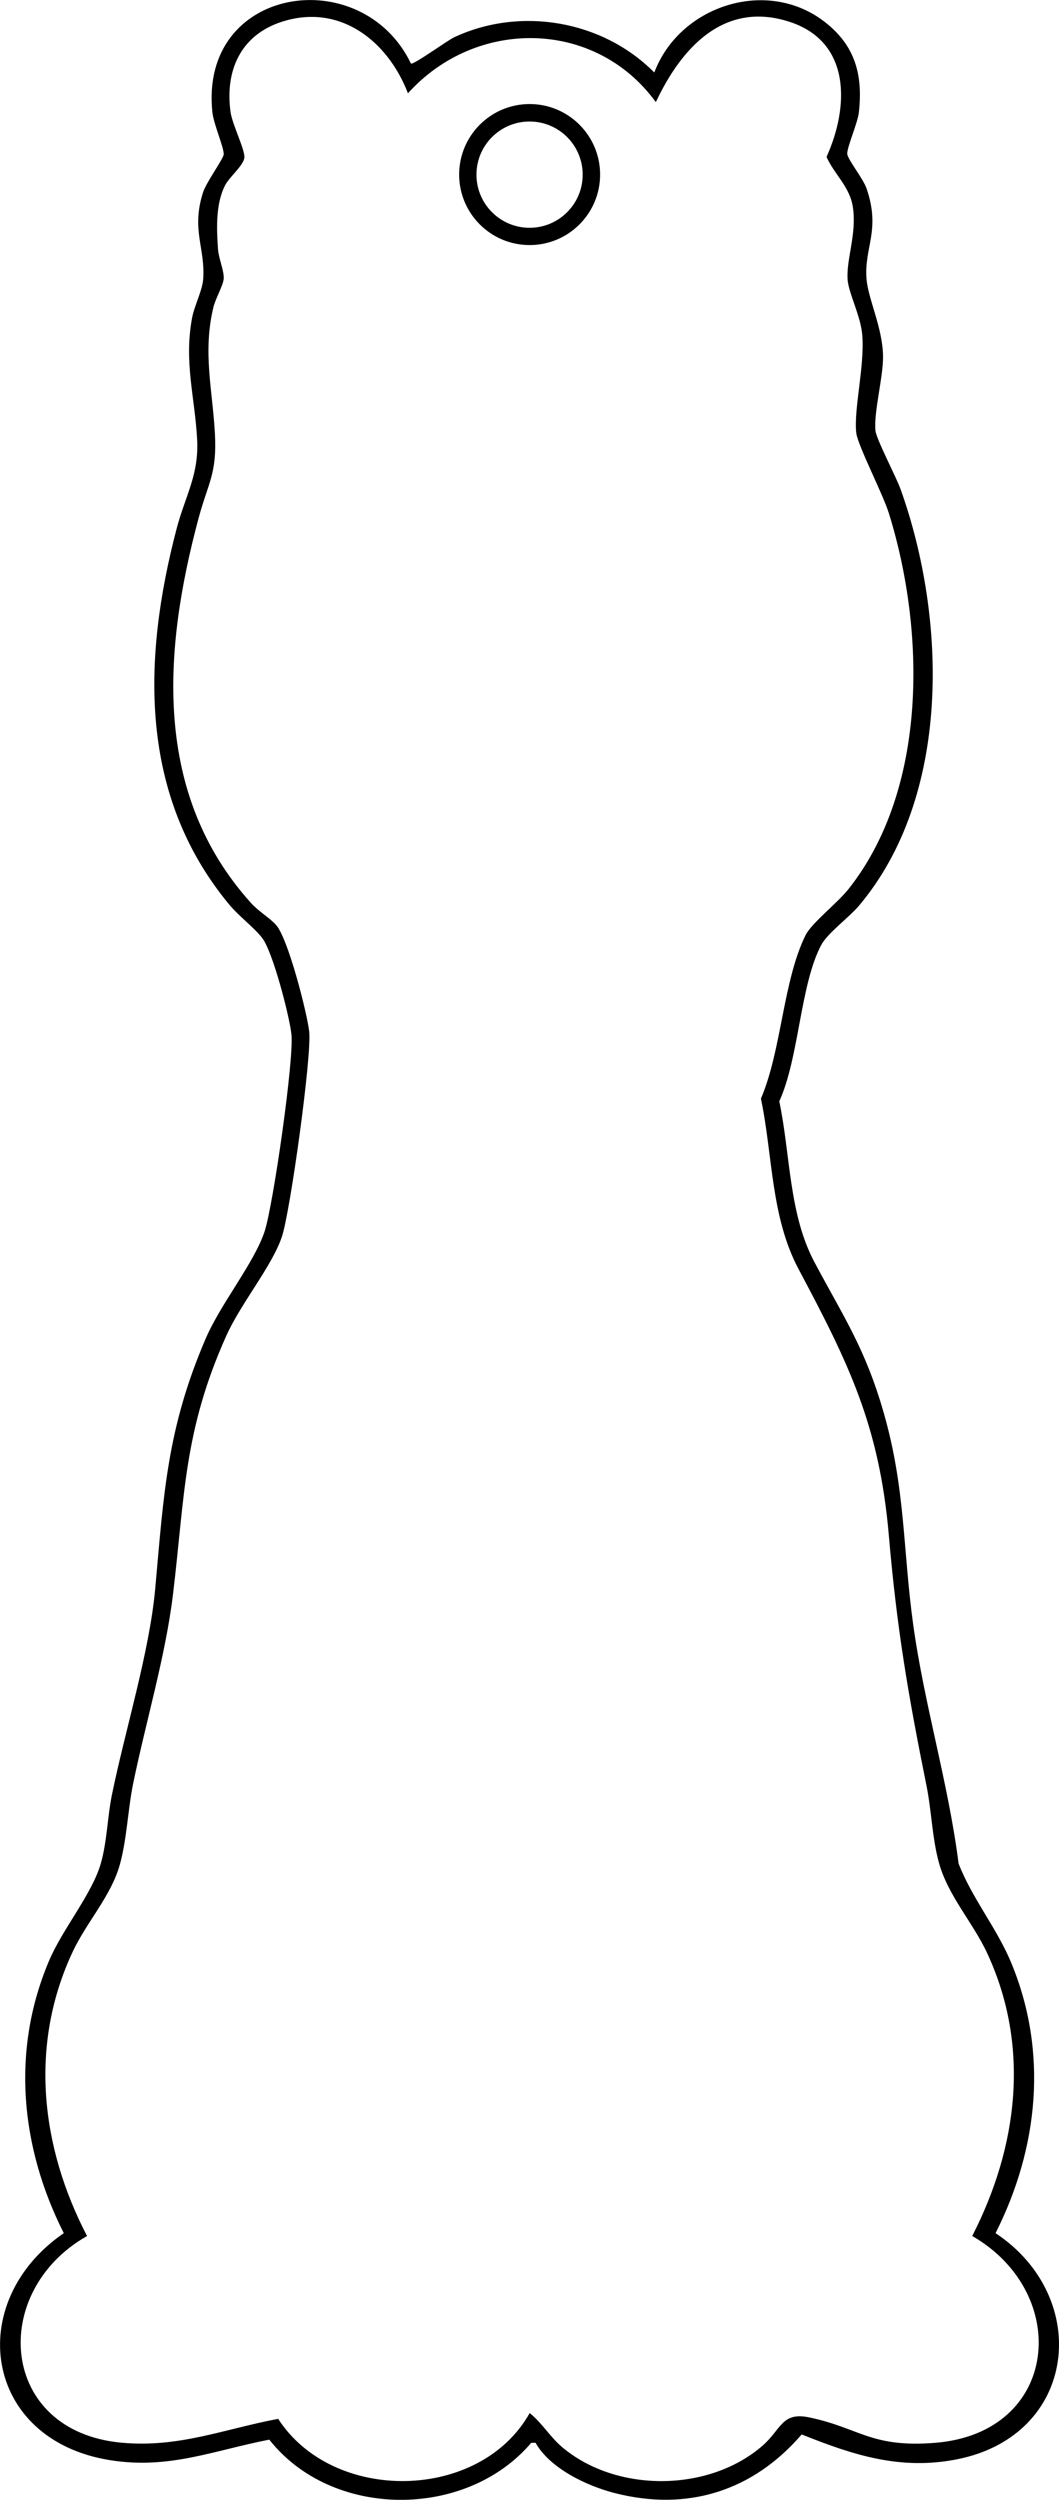 <?xml version="1.0" encoding="UTF-8"?>
<svg id="_レイヤー_1" data-name="レイヤー 1" xmlns="http://www.w3.org/2000/svg" width="125.84mm" height="296.91mm" viewBox="0 0 356.71 841.63">
  <path d="M138.42,21.4c.79.56,12.27-7.79,14.6-8.87,22.39-10.45,50.04-5.62,67.37,11.88,8.48-22.5,37.97-32.18,57.49-16.97,10.15,7.91,12.83,17.71,11.42,30.37-.41,3.68-4.1,11.94-3.91,14.04.17,1.89,5.32,8.21,6.49,11.59,4.86,14.16-.87,19.76,0,30.51.55,6.79,5.45,16.42,5.56,26.01.08,6.99-3.16,18.76-2.56,25,.27,2.89,6.98,15.54,8.54,19.94,15.5,43.49,17.01,103.09-14.05,139.99-3.33,3.96-10.59,9.23-12.74,13.26-7.11,13.34-7.46,38.04-14.14,52.64,3.77,17.85,3.16,37.86,11.86,54.18,10.02,18.79,17.12,29.08,23.32,50.68,7.34,25.59,6.41,45.67,9.9,71.1,3.72,27.1,11.87,53.5,15.32,80.68,4.59,11.8,12.83,21.64,17.69,33.31,12.53,30.11,9.23,62.44-5.24,91.11,32.55,21.6,27.66,68.03-12.88,76.12-19.08,3.81-34.97-1.36-52.42-8.35-16.43,19.05-38.43,26.05-63.06,19.72-9.39-2.41-21.79-8.33-26.59-16.92l-1.45.02c-21.95,25.85-67.17,25.7-88.23-1.07-18.98,3.7-33.78,10.09-53.66,6.91-42.63-6.82-49.32-53.23-15.57-76.43-14.61-28.96-17.8-61.5-4.92-91.79,4.55-10.69,14.4-22.33,17.38-32.62,2.14-7.42,2.23-15.69,3.77-23.23,4.44-21.72,12.64-47.96,14.58-69.42,2.88-31.89,3.95-53.75,16.96-84.04,5.1-11.88,16.37-25.53,19.87-36.13,2.87-8.67,9.99-58.11,9.04-66.45-.73-6.36-6.24-27.52-9.75-32.24-2.65-3.56-7.88-7.35-11.39-11.61-30.21-36.65-29.06-82.31-17.53-126.32,2.9-11.05,7.55-18.04,6.91-30.07-.76-14.27-4.45-25.84-1.73-40.76.79-4.33,3.5-9.28,3.78-13.28.72-10.44-4.07-16.45-.09-29.03,1.11-3.53,6.92-11.39,6.99-12.91.1-2.26-3.38-10.14-3.81-14.15-4.5-42.62,50.35-50.74,66.9-16.38ZM137.41,31.41c-6.78-17.65-23-30.43-42.57-24.05-13.83,4.51-19.08,16.47-17.19,30.3.57,4.19,4.79,12.51,4.67,15.29-.12,2.63-5.06,6.63-6.49,9.41-3.23,6.3-2.88,14.62-2.4,21.53.22,3.14,2.1,7.29,1.92,9.98-.15,2.16-2.76,6.66-3.46,9.54-3.65,15.08-.31,27.87.5,42.52.75,13.63-2.31,16.65-5.49,28.49-11.99,44.65-15.47,92.73,17.53,129.47,2.71,3.02,6.29,5.03,8.52,7.48,4.05,4.46,10.35,29.12,11.19,35.8.99,7.89-6.41,61.07-9.21,69.28-3.39,9.97-13.8,22.34-18.71,33.29-14.4,32.1-13.92,53.6-17.95,87.05-2.49,20.66-9.17,43-13.4,63.6-1.82,8.87-2.11,18.84-4.53,27.47-2.94,10.47-11.23,19.41-15.82,29.18-14.74,31.37-10.87,65.66,4.8,95.78-33.12,18.75-29.61,65.8,11.6,69.58,19.37,1.78,34.32-4.55,52.78-8.03,18.5,28.61,67.96,27.88,84.72-1.95,4.17,3.33,6.85,8.05,10.97,11.51,18.31,15.41,49.44,15.17,67.48-.54,6.24-5.43,6.44-11.41,15.59-9.53,17.02,3.51,20.83,10.31,42.47,8.59,41.97-3.34,46.1-50.34,12.55-69.64,15.38-30,19.6-63.75,5.1-95.09-4.82-10.42-13.27-19.45-16.34-30.66-2.25-8.23-2.47-17.49-4.16-25.84-6.22-30.81-9.98-52.85-12.69-84.31-3.2-37.06-13.65-58.14-30.39-89.61-9.4-17.67-8.66-38.12-12.69-57.42,6.99-16.34,7.41-39.62,15.04-55.04,2-4.05,10.66-10.72,14.47-15.53,26.77-33.8,25.89-86.87,13.61-126.43-2.02-6.52-10.51-22.94-11-27.08-.93-7.83,2.85-22.49,2.02-32.94-.53-6.66-4.74-14.3-4.97-19.03-.33-6.92,3.06-14.96,1.84-23.84-.98-7.12-6.28-11.21-8.91-17.16,7.61-16.85,8.33-38.71-12.45-45.48-22.12-7.21-36.51,8.84-45.05,27.04-20.42-28.07-60.64-28.39-83.49-2.98ZM202.14,58.77c0,13.11-10.63,23.74-23.74,23.74s-23.74-10.63-23.74-23.74,10.63-23.74,23.74-23.74,23.74,10.63,23.74,23.74ZM196.27,58.8c0-9.88-8.01-17.89-17.89-17.89s-17.89,8.01-17.89,17.89,8.01,17.89,17.89,17.89,17.89-8.01,17.89-17.89Z"/>
</svg>